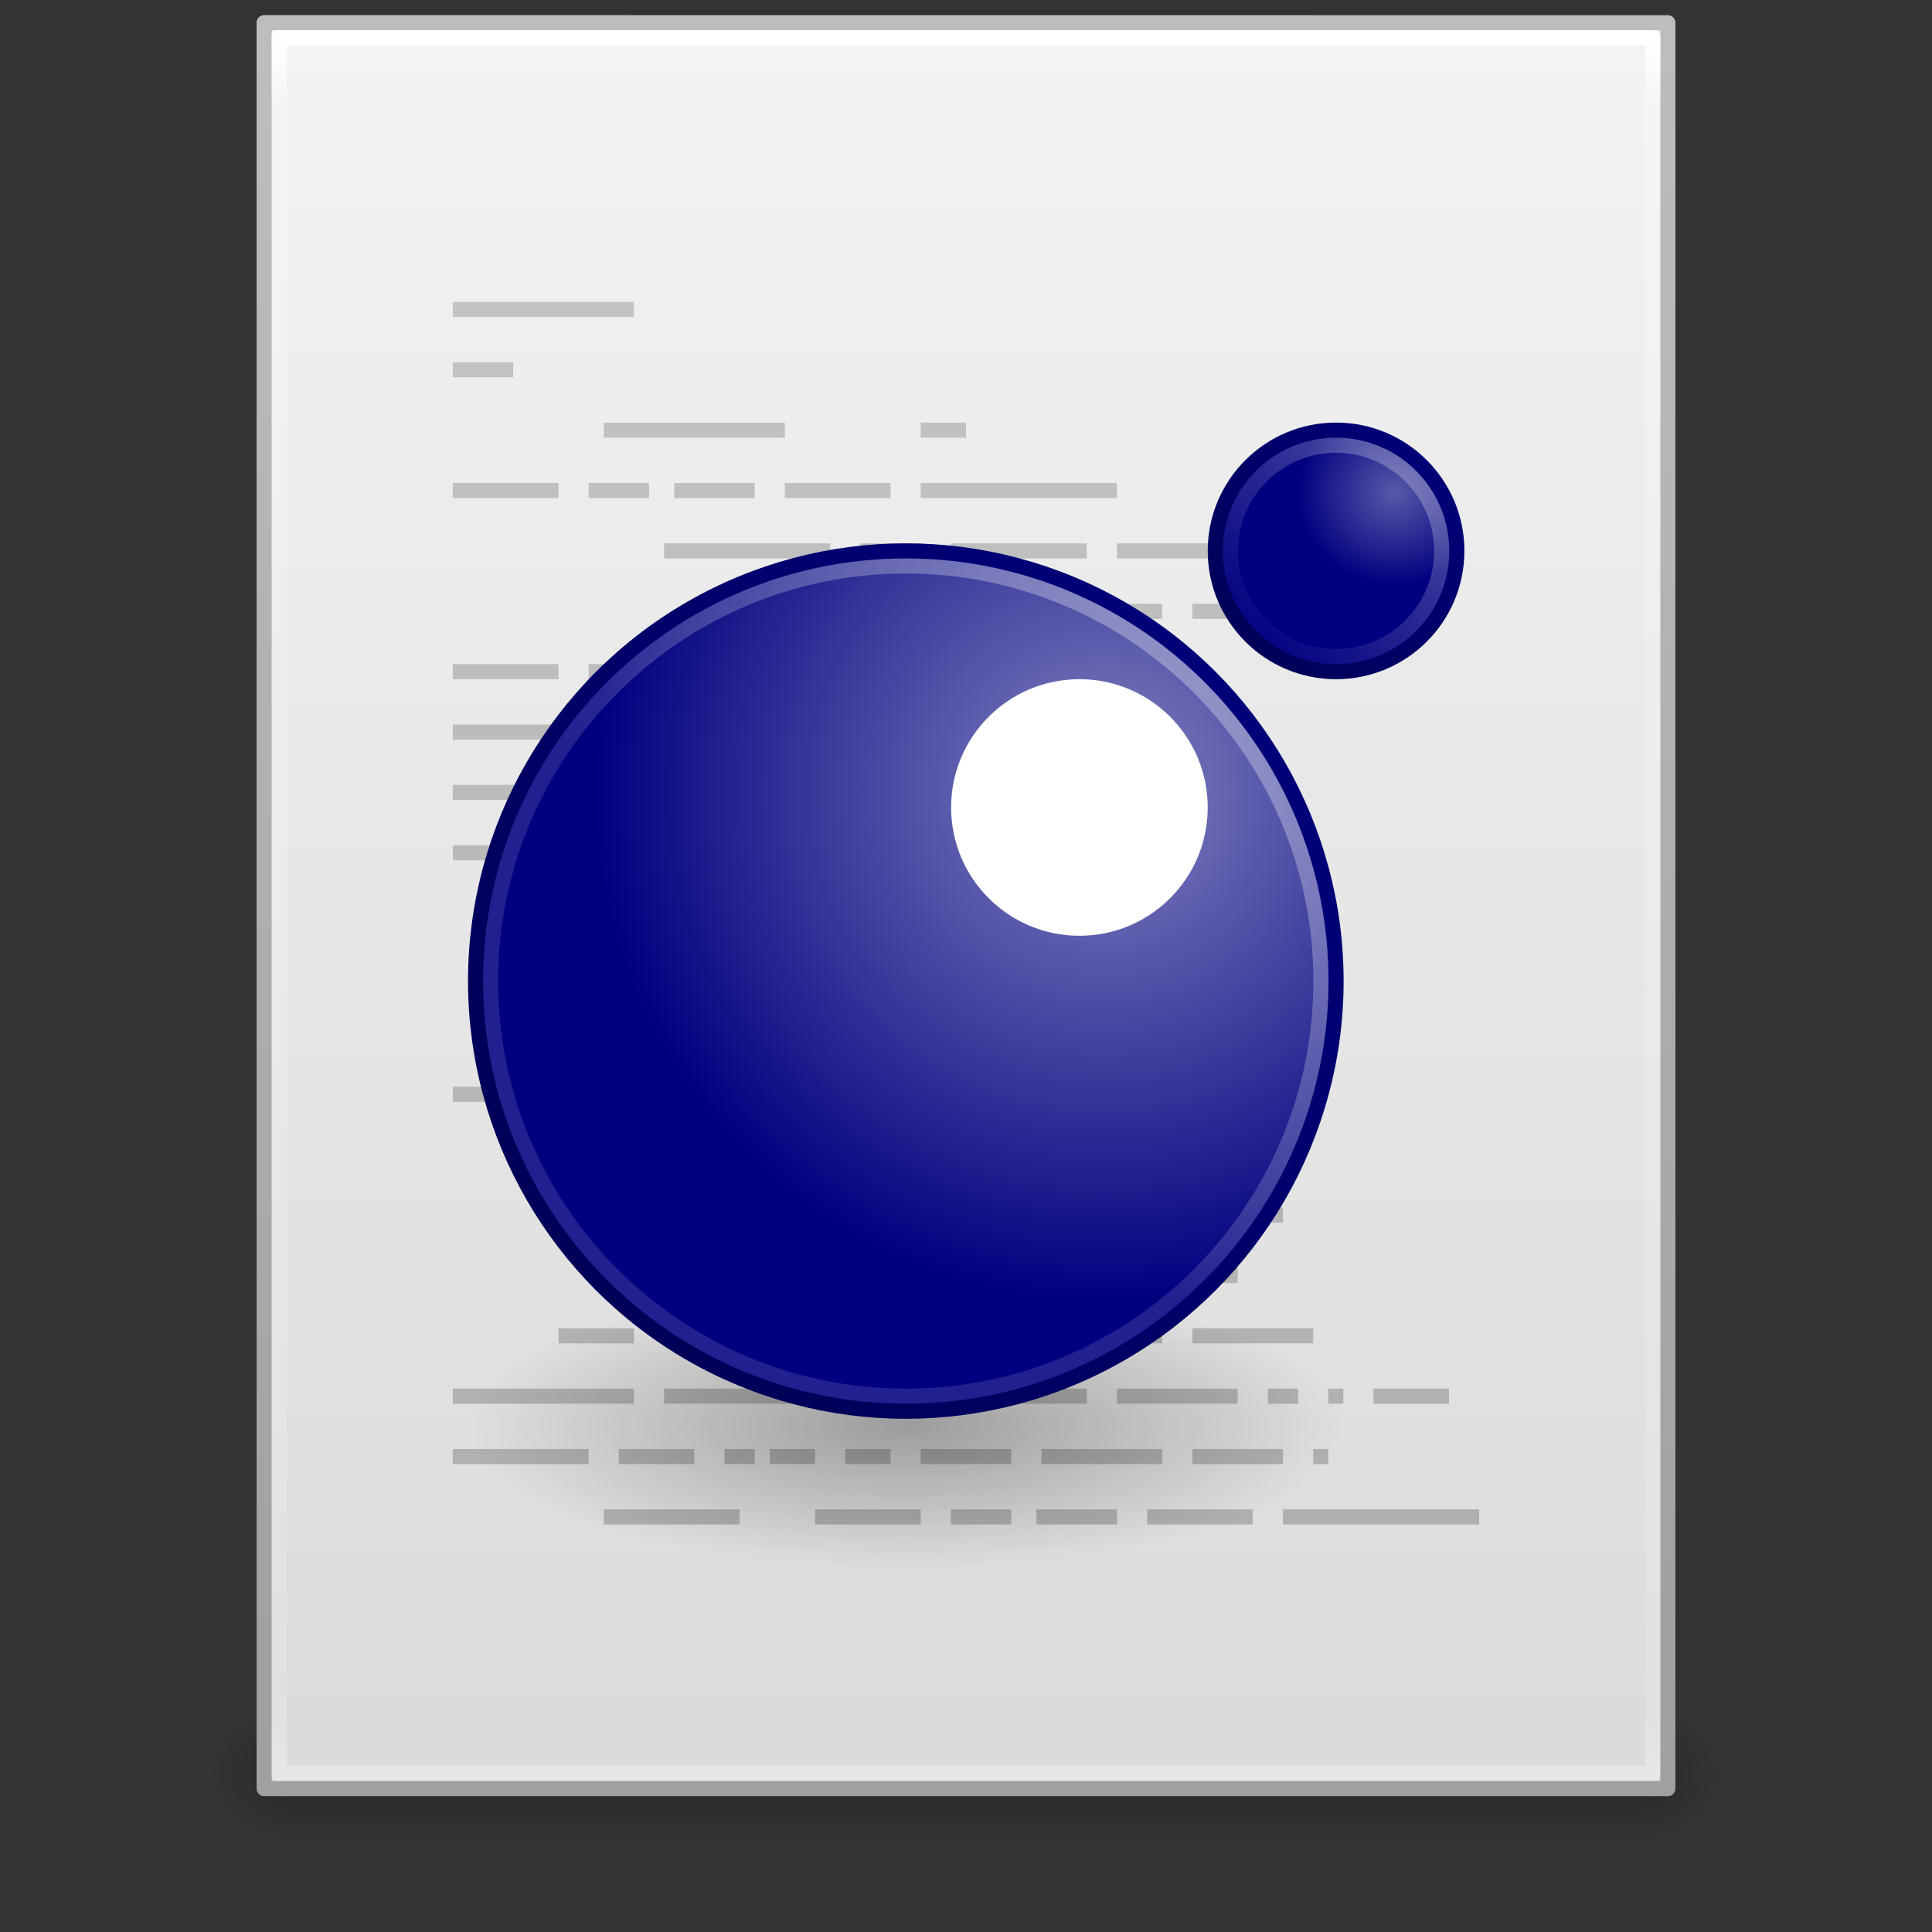 <?xml version="1.0" encoding="UTF-8" standalone="no"?>
<!-- Created with Inkscape (http://www.inkscape.org/) -->

<svg
   xmlns:dc="http://purl.org/dc/elements/1.1/"
   xmlns:cc="http://creativecommons.org/ns#"
   xmlns:rdf="http://www.w3.org/1999/02/22-rdf-syntax-ns#"
   xmlns:svg="http://www.w3.org/2000/svg"
   xmlns="http://www.w3.org/2000/svg"
   xmlns:xlink="http://www.w3.org/1999/xlink"
   xmlns:sodipodi="http://sodipodi.sourceforge.net/DTD/sodipodi-0.dtd"
   xmlns:inkscape="http://www.inkscape.org/namespaces/inkscape"
   width="128"
   height="128"
   id="svg3172"
   version="1.1"
   inkscape:version="0.91 r13725"
   sodipodi:docname="text-x-lua.svg">
  <rect width="100%" height="100%" fill="#333333" stroke="none"/>
  <defs
     id="defs3174">
    <linearGradient
       inkscape:collect="always"
       id="linearGradient4118">
      <stop
         style="stop-color:#aaaaaa;stop-opacity:1"
         offset="0"
         id="stop4120" />
      <stop
         style="stop-color:#c8c8c8;stop-opacity:1"
         offset="1"
         id="stop4122" />
    </linearGradient>
    <linearGradient
       inkscape:collect="always"
       xlink:href="#linearGradient3977"
       id="linearGradient3093"
       gradientUnits="userSpaceOnUse"
       gradientTransform="matrix(2.459,0,0,3.108,4.973,-78.595)"
       x1="24"
       y1="5.564"
       x2="24"
       y2="43" />
    <linearGradient
       id="linearGradient3977">
      <stop
         id="stop3979"
         style="stop-color:#ffffff;stop-opacity:1;"
         offset="0" />
      <stop
         offset="0.036"
         style="stop-color:#ffffff;stop-opacity:0.235;"
         id="stop3981" />
      <stop
         id="stop3983"
         style="stop-color:#ffffff;stop-opacity:0.157;"
         offset="0.951" />
      <stop
         id="stop3985"
         style="stop-color:#ffffff;stop-opacity:0.392;"
         offset="1" />
    </linearGradient>
    <linearGradient
       inkscape:collect="always"
       xlink:href="#linearGradient3600"
       id="linearGradient3096"
       gradientUnits="userSpaceOnUse"
       gradientTransform="matrix(2.657,0,0,2.542,0.229,-68.913)"
       x1="25.132"
       y1="0.985"
       x2="25.132"
       y2="47.013" />
    <linearGradient
       id="linearGradient3600">
      <stop
         offset="0"
         style="stop-color:#f4f4f4;stop-opacity:1"
         id="stop3602" />
      <stop
         offset="1"
         style="stop-color:#dbdbdb;stop-opacity:1"
         id="stop3604" />
    </linearGradient>
    <linearGradient
       inkscape:collect="always"
       xlink:href="#linearGradient3104"
       id="linearGradient3098"
       gradientUnits="userSpaceOnUse"
       gradientTransform="matrix(2.146,0,0,2.379,158.09,-71.746)"
       x1="-51.786"
       y1="50.786"
       x2="-51.786"
       y2="2.906" />
    <linearGradient
       id="linearGradient3104">
      <stop
         offset="0"
         style="stop-color:#a0a0a0;stop-opacity:1;"
         id="stop3106" />
      <stop
         offset="1"
         style="stop-color:#bebebe;stop-opacity:1;"
         id="stop3108-4" />
    </linearGradient>
    <linearGradient
       inkscape:collect="always"
       xlink:href="#linearGradient3702-501-757-486"
       id="linearGradient3120"
       gradientUnits="userSpaceOnUse"
       x1="25.058"
       y1="47.028"
       x2="25.058"
       y2="39.999"
       gradientTransform="matrix(3.143,0,0,1.286,-11.429,-2.429)" />
    <linearGradient
       id="linearGradient3702-501-757-486">
      <stop
         offset="0"
         style="stop-color:#181818;stop-opacity:0"
         id="stop3100" />
      <stop
         offset="0.5"
         style="stop-color:#181818;stop-opacity:1"
         id="stop3102" />
      <stop
         offset="1"
         style="stop-color:#181818;stop-opacity:0"
         id="stop3104" />
    </linearGradient>
    <radialGradient
       inkscape:collect="always"
       xlink:href="#linearGradient3688-464-309-255"
       id="radialGradient3123"
       gradientUnits="userSpaceOnUse"
       gradientTransform="matrix(2.405,0,0,1.8,-32.014,-131.8)"
       cx="4.993"
       cy="43.5"
       fx="4.993"
       fy="43.5"
       r="2.5" />
    <linearGradient
       id="linearGradient3688-464-309-255">
      <stop
         offset="0"
         style="stop-color:#181818;stop-opacity:1"
         id="stop3094" />
      <stop
         offset="1"
         style="stop-color:#181818;stop-opacity:0"
         id="stop3096" />
    </linearGradient>
    <linearGradient
       id="linearGradient3688-166-749-737">
      <stop
         offset="0"
         style="stop-color:#181818;stop-opacity:1"
         id="stop3088" />
      <stop
         offset="1"
         style="stop-color:#181818;stop-opacity:0"
         id="stop3090" />
    </linearGradient>
    <radialGradient
       r="2.5"
       fy="43.5"
       fx="4.993"
       cy="43.5"
       cx="4.993"
       gradientTransform="matrix(2.405,0,0,1.8,95.986,-24.8)"
       gradientUnits="userSpaceOnUse"
       id="radialGradient3170"
       xlink:href="#linearGradient3688-166-749-737"
       inkscape:collect="always" />
    <linearGradient
       inkscape:collect="always"
       xlink:href="#linearGradient4118"
       id="linearGradient4124"
       x1="65"
       y1="56"
       x2="65"
       y2="-61"
       gradientUnits="userSpaceOnUse" />
    <radialGradient
       inkscape:collect="always"
       xlink:href="#linearGradient4114-3-2"
       id="radialGradient3172-0"
       gradientUnits="userSpaceOnUse"
       gradientTransform="matrix(0.931,0,0,0.305,8.617,16.378)"
       cx="15.116"
       cy="63.965"
       fx="15.116"
       fy="63.965"
       r="12.289" />
    <linearGradient
       id="linearGradient4114-3-2">
      <stop
         id="stop4116-7-9"
         style="stop-color:#000000;stop-opacity:1"
         offset="0" />
      <stop
         id="stop4118-4-1"
         style="stop-color:#000000;stop-opacity:0"
         offset="1" />
    </linearGradient>
    <radialGradient
       inkscape:collect="always"
       xlink:href="#linearGradient4172"
       id="radialGradient4178"
       cx="20.139"
       cy="12.123"
       fx="20.139"
       fy="12.123"
       r="11"
       gradientUnits="userSpaceOnUse"
       gradientTransform="matrix(-0.92,0.798,-0.797,-0.921,56.067,14.376)" />
    <linearGradient
       inkscape:collect="always"
       id="linearGradient4172">
      <stop
         style="stop-color:#8282bf;stop-opacity:1"
         offset="0"
         id="stop4174" />
      <stop
         style="stop-color:#000080;stop-opacity:1"
         offset="1"
         id="stop4176" />
    </linearGradient>
    <linearGradient
       inkscape:collect="always"
       xlink:href="#linearGradient4156"
       id="linearGradient4162"
       x1="14.07"
       y1="31.768"
       x2="29.829"
       y2="17.828"
       gradientUnits="userSpaceOnUse"
       gradientTransform="matrix(1.07,0,0,1.072,-0.865,-2.547)" />
    <linearGradient
       inkscape:collect="always"
       id="linearGradient4156">
      <stop
         style="stop-color:#000058;stop-opacity:1"
         offset="0"
         id="stop4158" />
      <stop
         style="stop-color:#000078;stop-opacity:1"
         offset="1"
         id="stop4160" />
    </linearGradient>
    <radialGradient
       inkscape:collect="always"
       xlink:href="#linearGradient4165"
       id="radialGradient4171"
       cx="32.803"
       cy="13.761"
       fx="32.803"
       fy="13.761"
       r="3.5"
       gradientTransform="matrix(-0.727,5.0060951e-8,-4.7918427e-8,-0.698,59.299,21.071)"
       gradientUnits="userSpaceOnUse" />
    <linearGradient
       inkscape:collect="always"
       id="linearGradient4165">
      <stop
         style="stop-color:#5858a9;stop-opacity:1"
         offset="0"
         id="stop4167" />
      <stop
         style="stop-color:#000080;stop-opacity:1"
         offset="1"
         id="stop4169" />
    </linearGradient>
    <linearGradient
       inkscape:collect="always"
       xlink:href="#linearGradient4164"
       id="linearGradient4170"
       x1="30.652"
       y1="16.348"
       x2="35.248"
       y2="11.751"
       gradientUnits="userSpaceOnUse"
       gradientTransform="matrix(1.107,0,0,1.109,-2.551,-2.58)" />
    <linearGradient
       inkscape:collect="always"
       id="linearGradient4164">
      <stop
         style="stop-color:#000058;stop-opacity:1"
         offset="0"
         id="stop4166" />
      <stop
         style="stop-color:#000078;stop-opacity:1"
         offset="1"
         id="stop4168" />
    </linearGradient>
    <linearGradient
       inkscape:collect="always"
       xlink:href="#linearGradient4155"
       id="linearGradient4163"
       x1="28.798"
       y1="18.222"
       x2="21.485"
       y2="26.384"
       gradientUnits="userSpaceOnUse"
       gradientTransform="matrix(1.136,0,0,1.138,-2.312,-4.193)" />
    <linearGradient
       inkscape:collect="always"
       id="linearGradient4155">
      <stop
         style="stop-color:#ffffff;stop-opacity:0.78"
         offset="0"
         id="stop4157" />
      <stop
         style="stop-color:#ffffff;stop-opacity:0.314"
         offset="1"
         id="stop4159" />
    </linearGradient>
    <linearGradient
       inkscape:collect="always"
       xlink:href="#linearGradient4167"
       id="linearGradient4174"
       x1="35.943"
       y1="10.929"
       x2="32.486"
       y2="14.536"
       gradientUnits="userSpaceOnUse"
       gradientTransform="matrix(1.2,0,0,1.202,-7.484,-2.029)" />
    <linearGradient
       inkscape:collect="always"
       id="linearGradient4167">
      <stop
         style="stop-color:#ffffff;stop-opacity:1;"
         offset="0"
         id="stop4170" />
      <stop
         style="stop-color:#ffffff;stop-opacity:0;"
         offset="1"
         id="stop4172" />
    </linearGradient>
  </defs>
  <sodipodi:namedview
     id="base"
     pagecolor="#ffffff"
     bordercolor="#666666"
     borderopacity="1.0"
     inkscape:pageopacity="0.0"
     inkscape:pageshadow="2"
     inkscape:zoom="2"
     inkscape:cx="61.080475"
     inkscape:cy="66.486054"
     inkscape:current-layer="layer1"
     showgrid="false"
     inkscape:document-units="px"
     inkscape:grid-bbox="true"
     inkscape:window-width="1535"
     inkscape:window-height="876"
     inkscape:window-x="65"
     inkscape:window-y="24"
     inkscape:window-maximized="1"
     inkscape:snap-global="true">
    <inkscape:grid
       type="xygrid"
       id="grid4117" />
  </sodipodi:namedview>
  <g
     id="layer1"
     inkscape:label="Layer 1"
     inkscape:groupmode="layer"
     transform="translate(0,64)">
    <rect
       style="opacity:0.4;fill:url(#radialGradient3170);fill-opacity:1;stroke:none"
       id="rect2801"
       y="49"
       x="108"
       height="9"
       width="6" />
    <rect
       style="opacity:0.4;fill:url(#radialGradient3123);fill-opacity:1;stroke:none"
       id="rect3696"
       transform="scale(-1,-1)"
       y="-58"
       x="-20"
       height="9"
       width="6" />
    <rect
       style="opacity:0.4;fill:url(#linearGradient3120);fill-opacity:1;stroke:none"
       id="rect3700"
       y="49"
       x="20"
       height="9"
       width="88" />
    <path
       inkscape:connector-curvature="0"
       style="fill:url(#linearGradient3096);fill-opacity:1;stroke:url(#linearGradient3098);stroke-width:1;stroke-linecap:butt;stroke-linejoin:round;stroke-miterlimit:4;stroke-opacity:1;stroke-dasharray:none;stroke-dashoffset:0;display:inline"
       id="path4160"
       d="m 17.5,-62.5 c 21.311,0 93,0.007 93,0.007 l 1.1e-4,116.993 c 0,0 -62,0 -93,0 0,-39 0,-78 0,-117 z"
       sodipodi:nodetypes="ccccc" />
    <path
       style="fill:none;stroke:url(#linearGradient3093);stroke-width:1;stroke-linecap:round;stroke-linejoin:round;stroke-miterlimit:4;stroke-opacity:1;stroke-dasharray:none;stroke-dashoffset:0"
       d="m 109.5,53.5 -91,0 0,-115 91,0 z"
       id="rect6741-1"
       inkscape:connector-curvature="0"
       sodipodi:nodetypes="ccccc" />
    <g
       id="g4390"
       transform="translate(0,-1)"
       style="fill-opacity:1;fill:url(#linearGradient4124)">
      <path
         sodipodi:nodetypes="ccccccccccccccccccccccccccccccccccccccccccccccccccccccccccccccccccccccccccccccccccccccccccccccccccccccccccccccccccccccccccccccccccccccccccccccccccccccccccccccccccccccccccccccccccccccccccccccccccccccccccccc"
         id="path4149"
         d="m 30,-19 0,1 7,0 0,-1 z m 9,0 0,1 4,0 0,-1 z m 6,0 0,1 4,0 0,-1 z m 6,0 0,1 2,0 0,-1 z m 4,0 0,1 3,0 0,-1 z m 5,0 0,1 L 73,-18 73,-19 Z M 30,-15 l 0,1 9,0 0,-1 z m 11,0 0,1 5,0 0,-1 z m 7,0 0,1 2,0 0,-1 z m 3,0 0,1 3,0 0,-1 z m 5,0 0,1 3,0 0,-1 z m 5,0 0,1 L 69,-14 69,-15 Z M 71,-15 l 0,1 9,0 0,-1 z m -41,4 0,1 10,0 0,-1 z m 12,0 0,1 12,0 0,-1 z m -12,4 0,1 5,0 0,-1 z m 7,0 0,1 6,0 0,-1 z m 8,0 0,1 4,0 0,-1 z m 10,8 0,1 4,0 0,-1 z m 6,0 0,1 4,0 0,-1 z m 6,0 0,1 6,0 0,-1 z m 8,0 0,1 1,0 0,-1 z M 54,13 l 0,1 6,0 0,-1 z m 8,0 0,1 L 67,14 67,13 Z M 69,13 l 0,1 4,0 0,-1 z m -15,4 0,1 5.039,0 0,-1 z m 7,0 0,1 L 73,18 73,17 Z M 75,17 l 0,1 10,0 0,-1 z m -21,4 0,1 6,0 0,-1 z m 8,0 0,1 L 73,22 73,21 Z m 13,0 0,1 7,0 0,-1 z m -21,4 0,1 5,0 0,-1 z m 7,0 0,1 L 65,26 65,25 Z M 67,25 l 0,1 6,0 0,-1 z m 8.045,0 0,1 L 77,26 77,25 Z M 79,25 l 0,1 8,0 0,-1 z m -25,12 0,1 7,0 0,-1 z m 9,0 0,1 L 67,38 67,37 Z m 5.667,0 0,1 5.333,0 0,-1 z M 76,37 l 0,1 7,0 0,-1 z m 9,0 0,1 13,0 0,-1 z"
         style="fill:url(#linearGradient4124);fill-opacity:1;stroke:none;display:inline"
         inkscape:connector-curvature="0" />
      <path
         sodipodi:nodetypes="cccccccccc"
         id="path4063"
         d="m 30,-3 3e-6,1 8,0 -2e-6,-1 z m 3e-6,4 0,1 8,0 0,-1 z"
         style="fill:url(#linearGradient4124);fill-opacity:1;stroke:none;display:inline"
         inkscape:connector-curvature="0" />
      <path
         sodipodi:nodetypes="cccccccccccccccccccccccccccccccccccccccccccccccccccccccccccccccccccccccccccccccc"
         id="path4061"
         d="m 40,-3 0,1 14,0 -3e-6,-1 z m 0,4 0,1 13,0 0,-1 z M 44,29 l 0,1 11,0 0,-1 z m 13,0 0,1 4,0 0,-1 z m 6,0 0,1 L 72,30 72,29 Z m 11,0 0,1 8,0 0,-1 z M 84,29 l 0,1 2,0 0,-1 z m 4,0 0,1 1,0 0,-1 z m 3,0 0,1 5,0 0,-1 z m -43,4 0,1 2,0 0,-1 z m 3,0 0,1 3,0 0,-1 z m 5,0 0,1 3,0 0,-1 z m 5,0 0,1 L 67,34 67,33 Z M 69,33 l 0,1 8,0 0,-1 z m 10,0 0,1 6,0 0,-1 z m 8,0 0,1 1,0 0,-1 z"
         style="fill:url(#linearGradient4124);fill-opacity:1;stroke:none;display:inline"
         inkscape:connector-curvature="0" />
      <path
         sodipodi:nodetypes="ccccc"
         d="m 30,37 8,0 0,1 -8,0 z"
         id="path4009"
         style="fill:url(#linearGradient4124);fill-opacity:1;stroke:none;display:inline"
         inkscape:connector-curvature="0" />
      <path
         sodipodi:nodetypes="cccccccccccccccccccccccccccccccccccccccccccccccccc"
         id="path4007"
         d="m 39,5 0,1 5,0 0,-1 z M 30,9 30,10 33,10 33,9 Z M 39,13 l 0,1 4,0 0,-1 z m 1,4 0,1 6,0 0,-1 z m -1,4 0,1 4,0 0,-1 z m -2,4 0,1 5,0 0,-1 z m -7,4 0,1 12,0 0,-1 z m 0,4 0,1 9,0 0,-1 z m 11,0 0,1 5,0 0,-1 z m -1,4 0,1 9,0 0,-1 z"
         style="fill:url(#linearGradient4124);fill-opacity:1;stroke:none;display:inline"
         inkscape:connector-curvature="0" />
      <path
         sodipodi:nodetypes="ccccccccccccccccccccccccc"
         id="path5302"
         d="m 30,5 0,1 7,0 0,-1 z M 30,13 l 0,1 7,0 0,-1 z m 0,4 0,1 8,0 0,-1 z m 0,4 0,1 7,0 0,-1 z m 0,4 0,1 5,0 0,-1 z"
         style="fill:url(#linearGradient4124);fill-opacity:1;stroke:none;display:inline"
         inkscape:connector-curvature="0" />
      <path
         sodipodi:nodetypes="cccccccccccccccccccccccccccccccccccccccccccccccccccccccccccccccccccccc"
         id="path4061-9"
         d="m 44,-27 0,1 11,0 0,-1 z m 13,0 0,1 4,0 0,-1 z m 6,0 0,1 L 72,-26 72,-27 Z M 74,-27 l 0,1 8,0 0,-1 z m 10,0 0,1 2,0 0,-1 z m 4,0 0,1 1,0 0,-1 z m 3,0 0,1 5,0 0,-1 z m -43,4 0,1 2,0 0,-1 z m 3,0 0,1 3,0 0,-1 z m 5,0 0,1 3,0 0,-1 z m 5,0 0,1 L 67,-22 67,-23 Z M 69,-23 l 0,1 8,0 0,-1 z m 10,0 0,1 6,0 0,-1 z m 8,0 0,1 1,0 0,-1 z"
         style="fill:url(#linearGradient4124);fill-opacity:1;stroke:none;display:inline"
         inkscape:connector-curvature="0" />
      <path
         sodipodi:nodetypes="ccccccccccccccc"
         id="path4007-8"
         d="m 30,-27 0,1 12,0 0,-1 z m 0,4 0,1 9,0 0,-1 z m 11,0 0,1 5,0 0,-1 z"
         style="fill:url(#linearGradient4124);fill-opacity:1;stroke:none;display:inline"
         inkscape:connector-curvature="0" />
      <path
         sodipodi:nodetypes="ccccccccccccccccccccccccc"
         id="path4149-1"
         d="m 30,-31 0,1 7,0 0,-1 z m 9,0 0,1 4,0 0,-1 z m 5.667,0 0,1 5.333,0 0,-1 z m 7.333,0 0,1 7,0 0,-1 z m 9,0 0,1 13,0 0,-1 z"
         style="fill:url(#linearGradient4124);fill-opacity:1;stroke:none;display:inline"
         inkscape:connector-curvature="0" />
      <path
         sodipodi:nodetypes="ccccc"
         d="m 30,-35 8,0 0,1 -8,0 z"
         id="path4009-1"
         style="fill:url(#linearGradient4124);fill-opacity:1;stroke:none;display:inline"
         inkscape:connector-curvature="0" />
      <path
         sodipodi:nodetypes="ccccc"
         d="m 40,-35 12,0 0,1 -12,0 z"
         id="path4009-6"
         style="fill:url(#linearGradient4124);fill-opacity:1;stroke:none;display:inline"
         inkscape:connector-curvature="0" />
      <path
         sodipodi:nodetypes="ccccc"
         d="m 54,-35 4,0 0,1 -4,0 z"
         id="path4009-7"
         style="fill:url(#linearGradient4124);fill-opacity:1;stroke:none;display:inline"
         inkscape:connector-curvature="0" />
      <path
         sodipodi:nodetypes="ccccc"
         d="m 61,-35 3,0 0,1 -3,0 z"
         id="path4009-2"
         style="fill:url(#linearGradient4124);fill-opacity:1;stroke:none;display:inline"
         inkscape:connector-curvature="0" />
      <path
         sodipodi:nodetypes="ccccc"
         d="m 73,-35 8,0 0,1 -8,0 z"
         id="path4009-3"
         style="fill:url(#linearGradient4124);fill-opacity:1;stroke:none;display:inline"
         inkscape:connector-curvature="0" />
      <path
         sodipodi:nodetypes="ccccc"
         d="m 30,-39 4,0 0,1 -4,0 z"
         id="path4009-1-2"
         style="fill:url(#linearGradient4124);fill-opacity:1;stroke:none;display:inline"
         inkscape:connector-curvature="0" />
      <path
         sodipodi:nodetypes="cccccccccc"
         id="path4061-9-8"
         d="m 44,-43 0,1 11,0 0,-1 z m 13,0 0,1 4,0 0,-1 z"
         style="fill:url(#linearGradient4124);fill-opacity:1;stroke:none;display:inline"
         inkscape:connector-curvature="0" />
      <path
         sodipodi:nodetypes="ccccc"
         id="path4007-8-0"
         d="m 30,-43 0,1 12,0 0,-1 z"
         style="fill:url(#linearGradient4124);fill-opacity:1;stroke:none;display:inline"
         inkscape:connector-curvature="0" />
    </g>
    <g
       transform="matrix(2.536,0,0,2.532,2.481,-60.408)"
       id="g4271">
      <path
         d="m 34.123,35.902 c 0.001,2.072 -5.12,3.752 -11.438,3.752 -6.318,0 -11.439,-1.68 -11.438,-3.752 -0.001,-2.072 5.12,-3.752 11.438,-3.752 6.318,0 11.439,1.68 11.438,3.752 z"
         id="path2917"
         style="opacity:0.3;fill:url(#radialGradient3172-0);fill-opacity:1;stroke:none;display:inline"
         inkscape:connector-curvature="0" />
      <g
         id="g4204">
        <ellipse
           style="fill:url(#radialGradient4178);fill-opacity:1;stroke:url(#linearGradient4162);stroke-width:0.395;stroke-opacity:1"
           id="circle10"
           cy="24.252"
           cx="22.686"
           rx="11.24"
           ry="11.256"
           d="M 33.926,24.252 A 11.24,11.256 0 0 1 22.686,35.507 11.24,11.256 0 0 1 11.445,24.252 11.24,11.256 0 0 1 22.686,12.996 11.24,11.256 0 0 1 33.926,24.252 Z" />
        <ellipse
           cx="27.221"
           cy="19.71"
           style="fill:#ffffff"
           id="circle12"
           rx="3.352"
           ry="3.357"
           d="m 30.574,19.71 a 3.352,3.357 0 0 1 -3.352,3.357 3.352,3.357 0 0 1 -3.352,-3.357 3.352,3.357 0 0 1 3.352,-3.357 3.352,3.357 0 0 1 3.352,3.357 z" />
        <ellipse
           style="fill:url(#radialGradient4171);fill-opacity:1;stroke:url(#linearGradient4170);stroke-width:0.395;stroke-miterlimit:4;stroke-opacity:1;stroke-dasharray:none"
           cx="33.926"
           cy="12.996"
           id="circle14"
           rx="3.155"
           ry="3.16"
           d="m 37.081,12.996 a 3.155,3.16 0 0 1 -3.155,3.16 3.155,3.16 0 0 1 -3.155,-3.16 3.155,3.16 0 0 1 3.155,-3.16 3.155,3.16 0 0 1 3.155,3.16 z" />
        <path
           inkscape:connector-curvature="0"
           d="m 33.531,24.252 c 0,5.995 -4.859,10.861 -10.846,10.861 -5.987,0 -10.846,-4.866 -10.846,-10.861 0,-5.995 4.859,-10.861 10.846,-10.861 5.987,0 10.846,4.866 10.846,10.861 z"
           id="path3164"
           style="opacity:0.4;fill:none;stroke:url(#linearGradient4163);stroke-width:0.395;stroke-linecap:round;stroke-linejoin:round;stroke-miterlimit:4;stroke-opacity:1;stroke-dasharray:none;stroke-dashoffset:0" />
        <path
           inkscape:connector-curvature="0"
           d="m 31.165,13.023 c -0.015,-1.526 1.21,-2.776 2.734,-2.791 1.524,-0.015 2.772,1.212 2.787,2.738 0.015,1.526 -1.21,2.776 -2.734,2.791 -1.524,0.015 -2.772,-1.212 -2.787,-2.738 z"
           id="path3164-2"
           style="opacity:0.26;fill:none;stroke:url(#linearGradient4174);stroke-width:0.395;stroke-linecap:round;stroke-linejoin:round;stroke-miterlimit:4;stroke-opacity:1;stroke-dasharray:none;stroke-dashoffset:0" />
      </g>
    </g>
  </g>
</svg>
